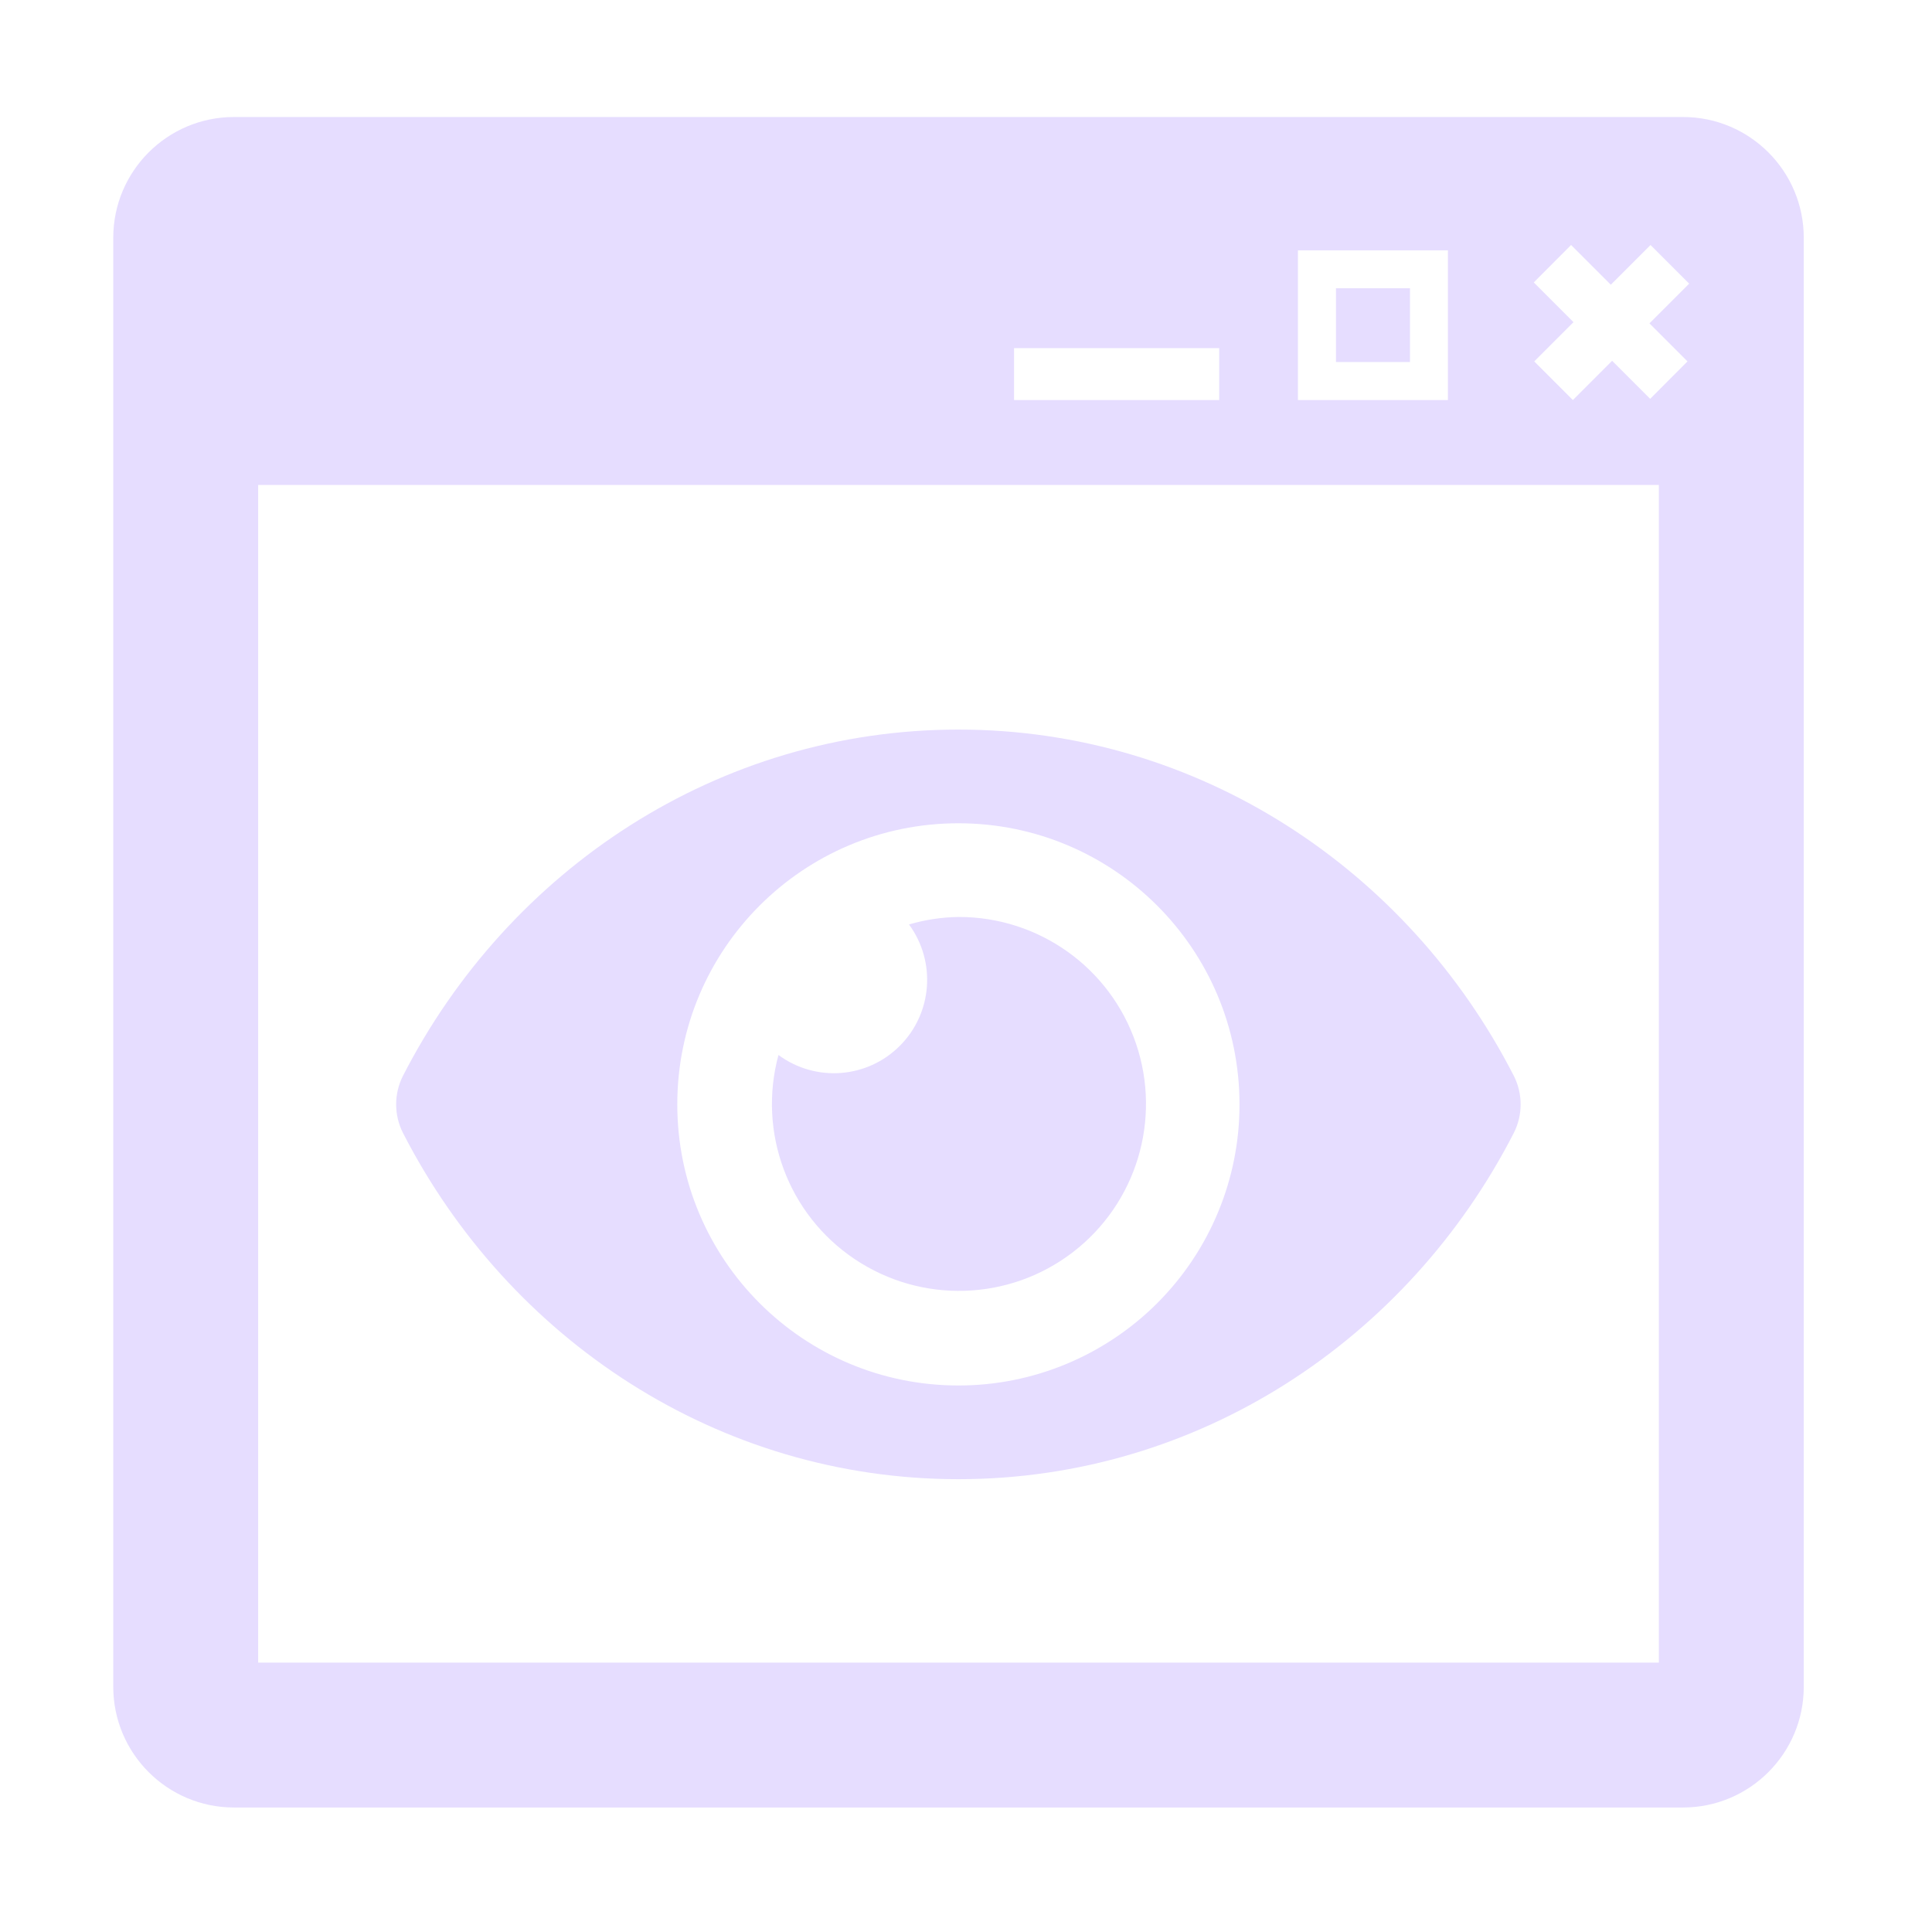 <svg fill="none" height="16" viewBox="0 0 16 16" width="16" xmlns="http://www.w3.org/2000/svg">
  <g fill="#E6DDFF">
    <path clip-rule="evenodd" d="m2.138 4.016v9.753h11.6v-9.753zm-.2-3.047c-.552 0-1 .448-1 1v12c0 .552.448 1 1 1h12c.552 0 1-.448 1-1v-12c0-.552-.448-1-1-1zm11.088 2.344.325-.325.315.315.309-.31-.315-.315.329-.329-.32-.32-.329.329-.329-.329-.309.31.329.329-.325.325zm-4.628-.43h1.699v.43h-1.699zm3.593-.81h-1.242v1.24h1.242zm-.927.925v-.611h.613v.611z" fill-rule="evenodd"/>
    <path d="m12.537 8.91c-.876-1.711-2.612-2.868-4.6-2.868s-3.724 1.158-4.6 2.868c-.075.148-.075.324 0 .472.877 1.711 2.612 2.868 4.6 2.868s3.724-1.158 4.6-2.868c.075-.148.075-.324 0-.472zm-4.6 2.564c-1.286 0-2.328-1.042-2.328-2.328 0-1.286 1.042-2.328 2.328-2.328s2.328 1.042 2.328 2.328c.001.618-.245 1.21-.682 1.647-.437.436-1.029.682-1.647.681zm0-3.88c-.139.002-.276.023-.409.062.226.308.194.735-.076 1.005-.27.271-.697.303-1.005.076-.174.641.08 1.322.632 1.691.552.37 1.278.347 1.805-.057.527-.404.738-1.099.524-1.728-.214-.629-.806-1.051-1.47-1.049z"/>
  </g>
</svg>
